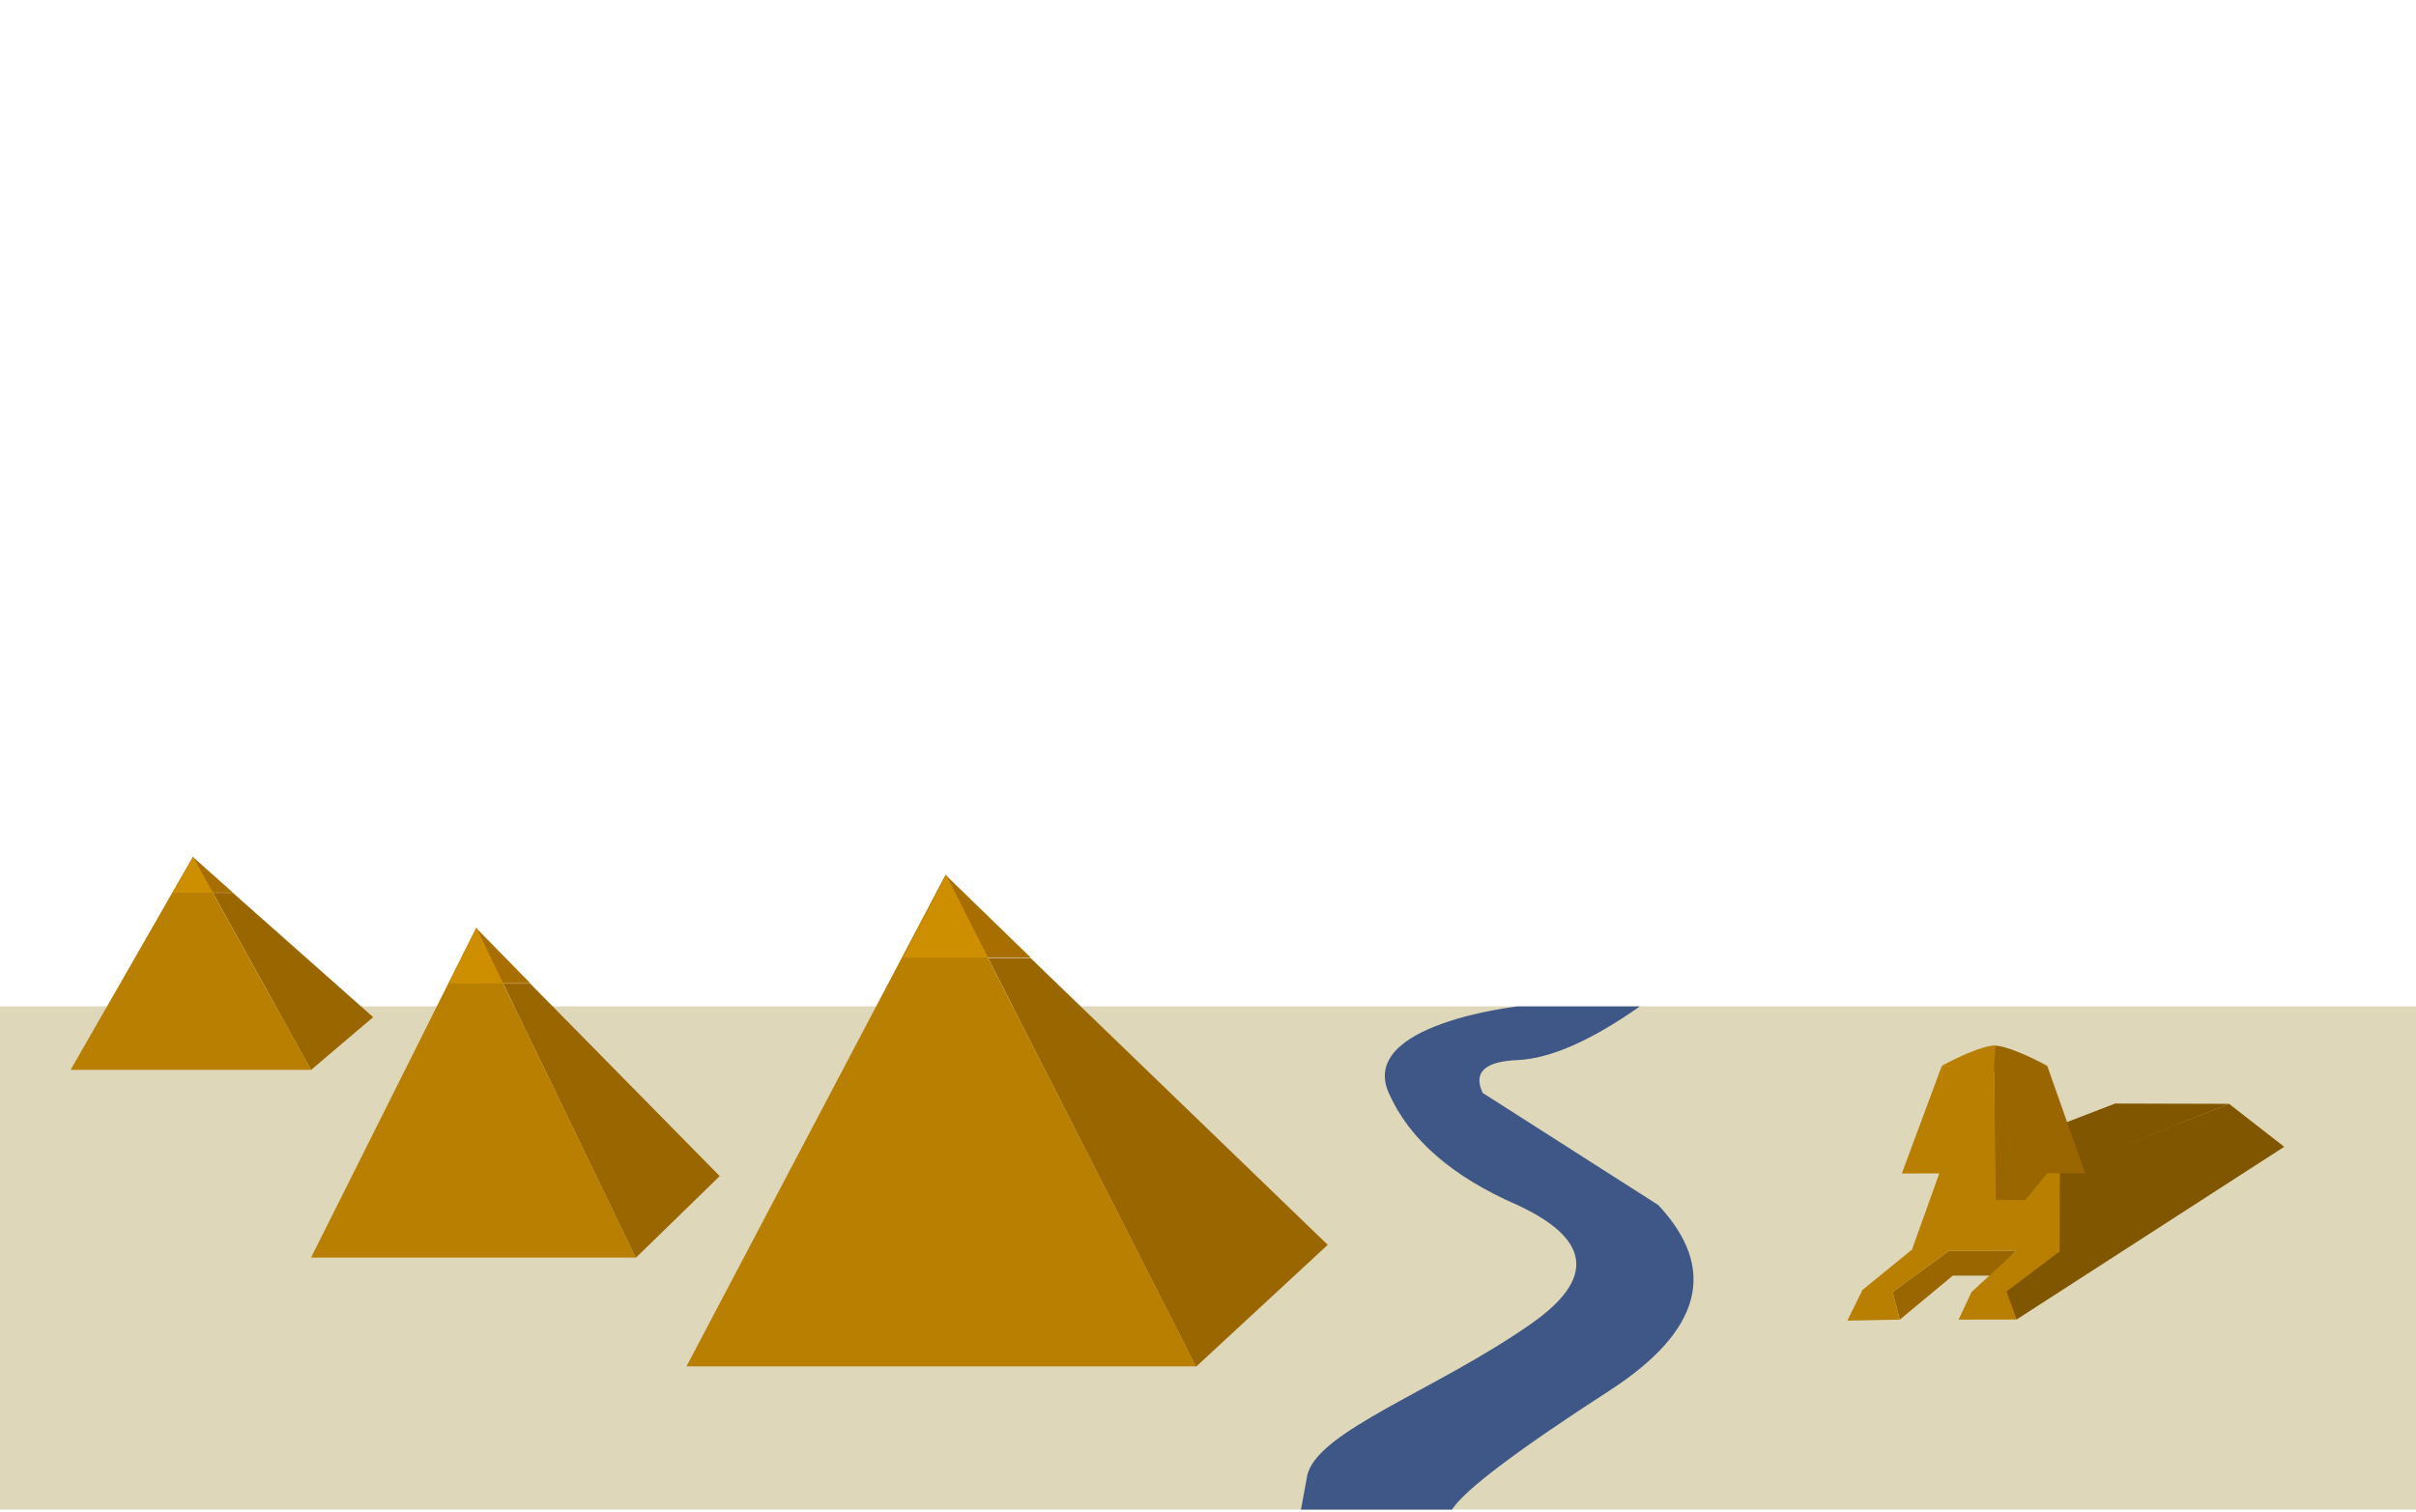 <svg xmlns="http://www.w3.org/2000/svg" xmlns:xlink="http://www.w3.org/1999/xlink" id="eRqBOWDsxid1" shape-rendering="geometricPrecision" text-rendering="geometricPrecision" viewBox="0 0 1440 901.47"><rect width="1440" height="300" rx="0" ry="0" transform="translate(0 600)" fill="#ded7b9" stroke-width="0"/><g transform="translate(.301-.422)"><g transform="matrix(3.226 0 0 3.304 149.596-43)"><path d="M46.8,190.208l24.503,49.48l15.504-14.75-40.007-34.73l5-0l35.007,34.73" transform="translate(-.301 0.422)" fill="#960" stroke-width="2.88"/><path d="M98.522,263.348q29.5,0,29.5,0l-29.5-59.5-30.5,59.5q1,0,30.5 0Z" transform="translate(-57.02-23.278)" fill="#b97f00" stroke-width="2.88"/><g transform="matrix(.184 0 0 0.18 33.871 148.077)"><path d="M98.522,203.848l54.412,55.516h-54.412v-55.516Z" transform="translate(-57.016-23.239)" fill="#a86e00" stroke-width="2.88"/><path d="M95.682,259.364q26.753,0,26.753,0L95.682,203.848L68.022,259.364q.907,0,27.659 0Z" transform="translate(-53.722-23.127)" fill="#cd8f00" stroke-width="2.88"/></g></g><g transform="matrix(2.388 0 0 2.134 15.526 125.92)"><path d="M46.8,190.208l24.503,49.48l15.504-14.75-40.007-34.73l5-0l35.007,34.73" transform="translate(-.301 0.422)" fill="#960" stroke-width="2.88"/><path d="M98.522,263.348q29.5,0,29.5,0l-29.5-59.5-30.5,59.5q1,0,30.5 0Z" transform="translate(-57.02-23.278)" fill="#b97f00" stroke-width="2.88"/><g transform="matrix(.184 0 0 0.18 33.871 148.077)"><path d="M98.522,203.848l54.412,55.516h-54.412v-55.516Z" transform="translate(-57.016-23.239)" fill="#a86e00" stroke-width="2.88"/><path d="M95.682,259.364q26.753,0,26.753,0L95.682,203.848L68.022,259.364q.907,0,27.659 0Z" transform="translate(-53.722-23.127)" fill="#cd8f00" stroke-width="2.88"/></g></g><g transform="matrix(5.062 0 0 4.926 353.159-367.541)"><path d="M46.8,190.208l24.503,49.48l15.504-14.75-40.007-34.73l5-0l35.007,34.73" transform="translate(-.301 0.422)" fill="#960" stroke-width="2.88"/><path d="M98.522,263.348q29.5,0,29.5,0l-29.5-59.5-30.5,59.5q1,0,30.5 0Z" transform="translate(-57.02-23.278)" fill="#b97f00" stroke-width="2.88"/><g transform="matrix(.184 0 0 0.18 33.871 148.077)"><path d="M98.522,203.848l54.412,55.516h-54.412v-55.516Z" transform="translate(-57.016-23.239)" fill="#a86e00" stroke-width="2.88"/><path d="M95.682,259.364q26.753,0,26.753,0L95.682,203.848L68.022,259.364q.907,0,27.659 0Z" transform="translate(-53.722-23.127)" fill="#cd8f00" stroke-width="2.88"/></g></g></g><path d="M977.401,600q-74.237,0-73.02,0c1.217,0-94.926,10.16-76.671,51.566q18.255,41.406,76.671,66.851q65.718,30.425,8.519,70.586c-57.199,40.161-129.003,64.501-133.871,91.275Q774.161,907.052,775.378,900h90.058q10.953-17.288,93.709-70.836t29.208-110.748l-104.663-66.851q-8.519-18.339,20.689-19.557t73.02-32.009Z" fill="#3f5787" stroke-width="2.88"/><g transform="translate(179.016 382.705)"><path d="M1022.838,404.025l159.599-103.028-32.868-25.599-101.764,39.95 0,47.592-31.907,23.387l6.94,17.698Z" transform="translate(0 0)" fill="#815600" stroke-width="2.88"/><path d="M949.025,387.591l4.304,16.434l31.586-26.231l23.517-0l14.407-14.854-40.101-0-33.713,24.651Z" transform="translate(0 0)" fill="#960" stroke-width="2.88"/><path d="M988.354,404.025l7.713-16.434l26.771-24.651h-40.101l-33.713,24.651l4.304,16.434-31.306.632l9.07-18.33l29.487-24.019l16.822-46.96l71.344.184-.145,47.825-31.683,23.927l5.986,16.694-34.548.046" transform="translate(0 0)" fill="#b97f00" stroke-width="2.88"/><path d="M1149.569,272.785l-67.886-.184-104.282,40.135l71.199.184l100.969-40.135Z" transform="translate(0 2.612)" fill="#815600" stroke-width="2.88"/><g transform="matrix(.787 0 0 0.886 199.762 88.773)"><g transform="translate(0 0)"><path d="M988.47,186.428l-28.871,72.655h31.548l-2.677-72.655Z" transform="matrix(-1 0 0 1 2057.455-1.78)" fill="#960" stroke-width="2.88"/><path d="M988.354,185.063l41.345,4.959-1.192-18.541c-8.866-.293-28.772,8.025-40.154,13.583Z" transform="matrix(-1 0 0 1 2057.416-0)" fill="#960" stroke-width="2.88"/><path d="M1069.105,185.065l-.043,72.394-16.641,17.938h-23.513l-.008-90.101l40.205-.231Z" transform="translate(0 0)" fill="#960" stroke-width="2.88"/></g><g><path d="M989.446,187.838l-30.3,72.417l30.646-.044-.345-72.374Z" transform="translate(-.125-2.776)" fill="#b97f00" stroke-width="2.88"/><path d="M989.221,185.198l39.659,1.914l1.028-15.631c-8.866-.293-29.304,8.16-40.686,13.718Z" transform="translate(0-.115)" fill="#b97f00" stroke-width="2.88"/><path d="M988.354,257.46l20.077,17.938h21.476l-1.332-90.101-39.621-.234-.601,72.397Z" transform="translate(.324 0)" fill="#b97f00" stroke-width="2.88"/></g></g></g><rect width="1440" height="900" rx="0" ry="0" transform="translate(0 0)" opacity="0" fill="#d2dbed" stroke-width="0"/></svg>